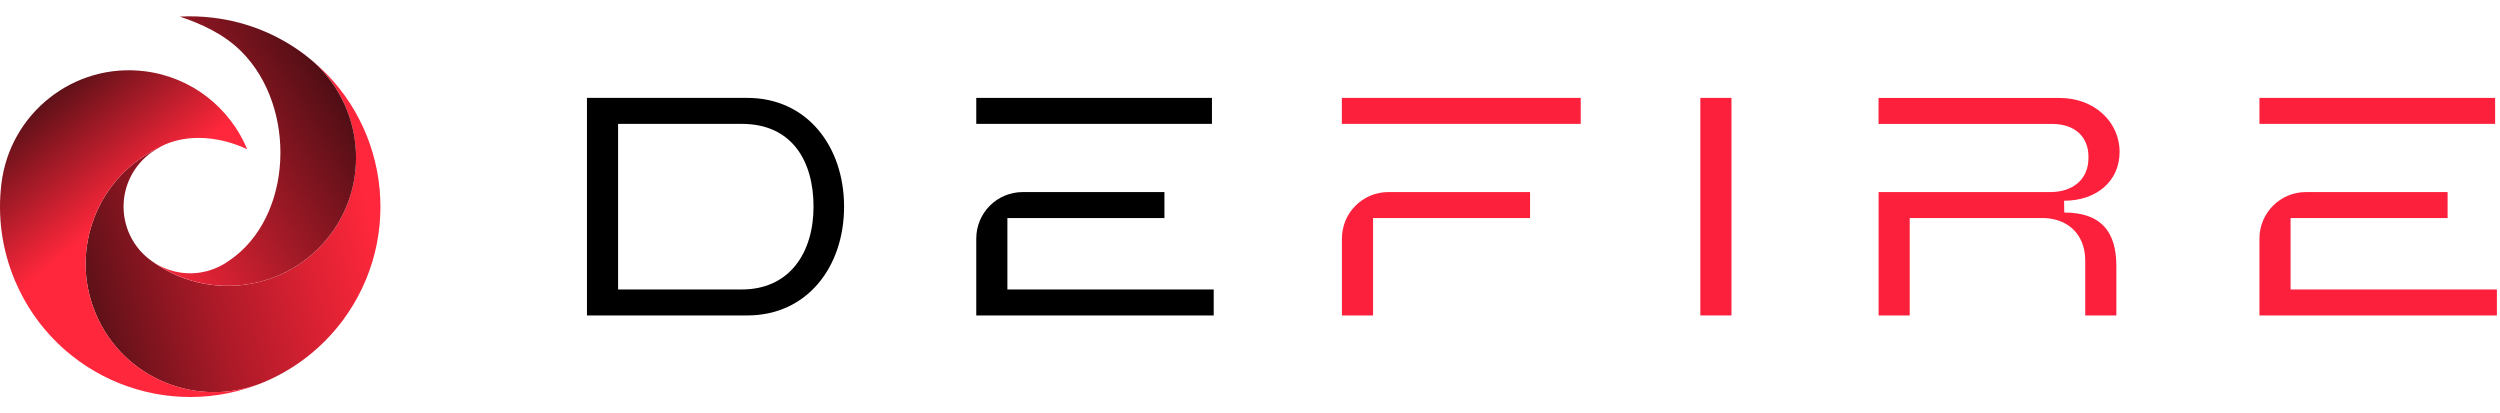 <svg width="375" height="62" viewBox="0 0 375 62" fill="none" xmlns="http://www.w3.org/2000/svg">
<path d="M45.679 8.179C54.208 14.597 55.936 26.694 49.545 35.206C43.154 43.719 31.054 45.403 22.525 38.985C18.113 35.673 17.226 29.403 20.547 24.987C21.536 23.667 22.798 22.666 24.186 21.994C14.667 26.319 10.278 37.46 14.383 47.11C18.545 56.908 29.883 61.449 39.708 57.272C44.166 55.372 48.215 52.311 51.342 48.157C60.803 35.548 58.279 17.659 45.679 8.179Z" fill="url(#paint0_linear)"/>
<path d="M45.679 8.179C41.812 5.255 37.138 3.286 31.976 2.66C30.281 2.455 28.609 2.398 26.972 2.489C30.236 3.582 33.613 5.13 36.206 7.724C44.61 16.134 43.928 32.59 34.432 39.053C32.453 40.51 29.94 41.238 27.324 40.92C25.687 40.715 24.186 40.134 22.912 39.258C31.418 45.346 43.245 43.583 49.545 35.207C55.948 26.695 54.208 14.598 45.679 8.179Z" fill="url(#paint1_linear)"/>
<path d="M14.382 47.11C10.368 37.664 14.485 26.774 23.605 22.267C27.21 20.117 32.305 20.162 37.081 22.381C34.499 16.202 28.779 11.547 21.66 10.682C11.107 9.397 1.498 16.942 0.213 27.548C-0.379 32.361 0.247 37.391 2.283 42.182C8.458 56.692 25.209 63.44 39.708 57.261C29.894 61.449 18.556 56.897 14.382 47.11Z" fill="url(#paint2_linear)"/>
<path d="M181.792 14.684H146.44V18.58H181.792V14.684Z" fill="black"/>
<path d="M151.109 43.42V32.707H174.664V28.811H153.41C149.556 28.811 146.44 31.93 146.44 35.786V47.316H182.056V43.42H151.109Z" fill="black"/>
<path d="M374.268 14.684H338.917V18.58H374.268V14.684Z" fill="#FD203C"/>
<path d="M343.587 43.42V32.707H367.141V28.811H345.887C342.034 28.811 338.917 31.93 338.917 35.786V47.316H374.534V43.42H343.587Z" fill="#FD203C"/>
<path d="M237.109 14.684H201.276V18.58H237.109V14.684Z" fill="#FD203C"/>
<path d="M229.51 28.811H208.257C204.403 28.811 201.287 31.93 201.287 35.786V47.316H205.957V32.707H229.51V28.811Z" fill="#FD203C"/>
<path d="M259.72 14.684H255.051V47.316H259.72V14.684Z" fill="#FD203C"/>
<path d="M317.938 22.79V22.771C317.938 18.304 314.163 14.694 308.962 14.694H281.78V18.59H307.802C311.39 18.59 313.268 20.665 313.268 23.489V23.695C313.268 26.971 310.86 28.811 307.547 28.811H291.867H286.459H283.982H281.79V47.316H286.459V32.707H291.867H304.854H306.396C309.926 32.707 312.786 34.94 312.786 39.101V47.316H317.455V39.908C317.455 34.753 315.166 31.88 309.641 31.88L309.611 30.11C314.467 30.11 317.938 27.188 317.938 22.79Z" fill="#FD203C"/>
<path d="M112.091 14.684H104.148H88.045V47.316H104.148H112.091C121.086 47.316 126.611 40.016 126.611 31.005C126.611 21.994 121.086 14.684 112.091 14.684ZM111.265 43.42H104.148H92.715V18.58H104.148H111.265C118.786 18.58 122.03 24.138 122.03 30.995C122.03 37.852 118.481 43.42 111.265 43.42Z" fill="black"/>
<defs>
<linearGradient id="paint0_linear" x1="54.29" y1="28.613" x2="5.606" y2="40.602" gradientUnits="userSpaceOnUse">
<stop stop-color="#FE273B"/>
<stop offset="0.503" stop-color="#AD1A28"/>
<stop offset="1" stop-color="#420D12"/>
</linearGradient>
<linearGradient id="paint1_linear" x1="16.912" y1="32.668" x2="49.588" y2="12.766" gradientUnits="userSpaceOnUse">
<stop stop-color="#FE273B"/>
<stop offset="1" stop-color="#520E15"/>
</linearGradient>
<linearGradient id="paint2_linear" x1="42.319" y1="60.843" x2="5.363" y2="14.681" gradientUnits="userSpaceOnUse">
<stop stop-color="#FE273B"/>
<stop offset="0.646" stop-color="#FE273B"/>
<stop offset="1" stop-color="#540F15"/>
</linearGradient>
</defs>
</svg>
